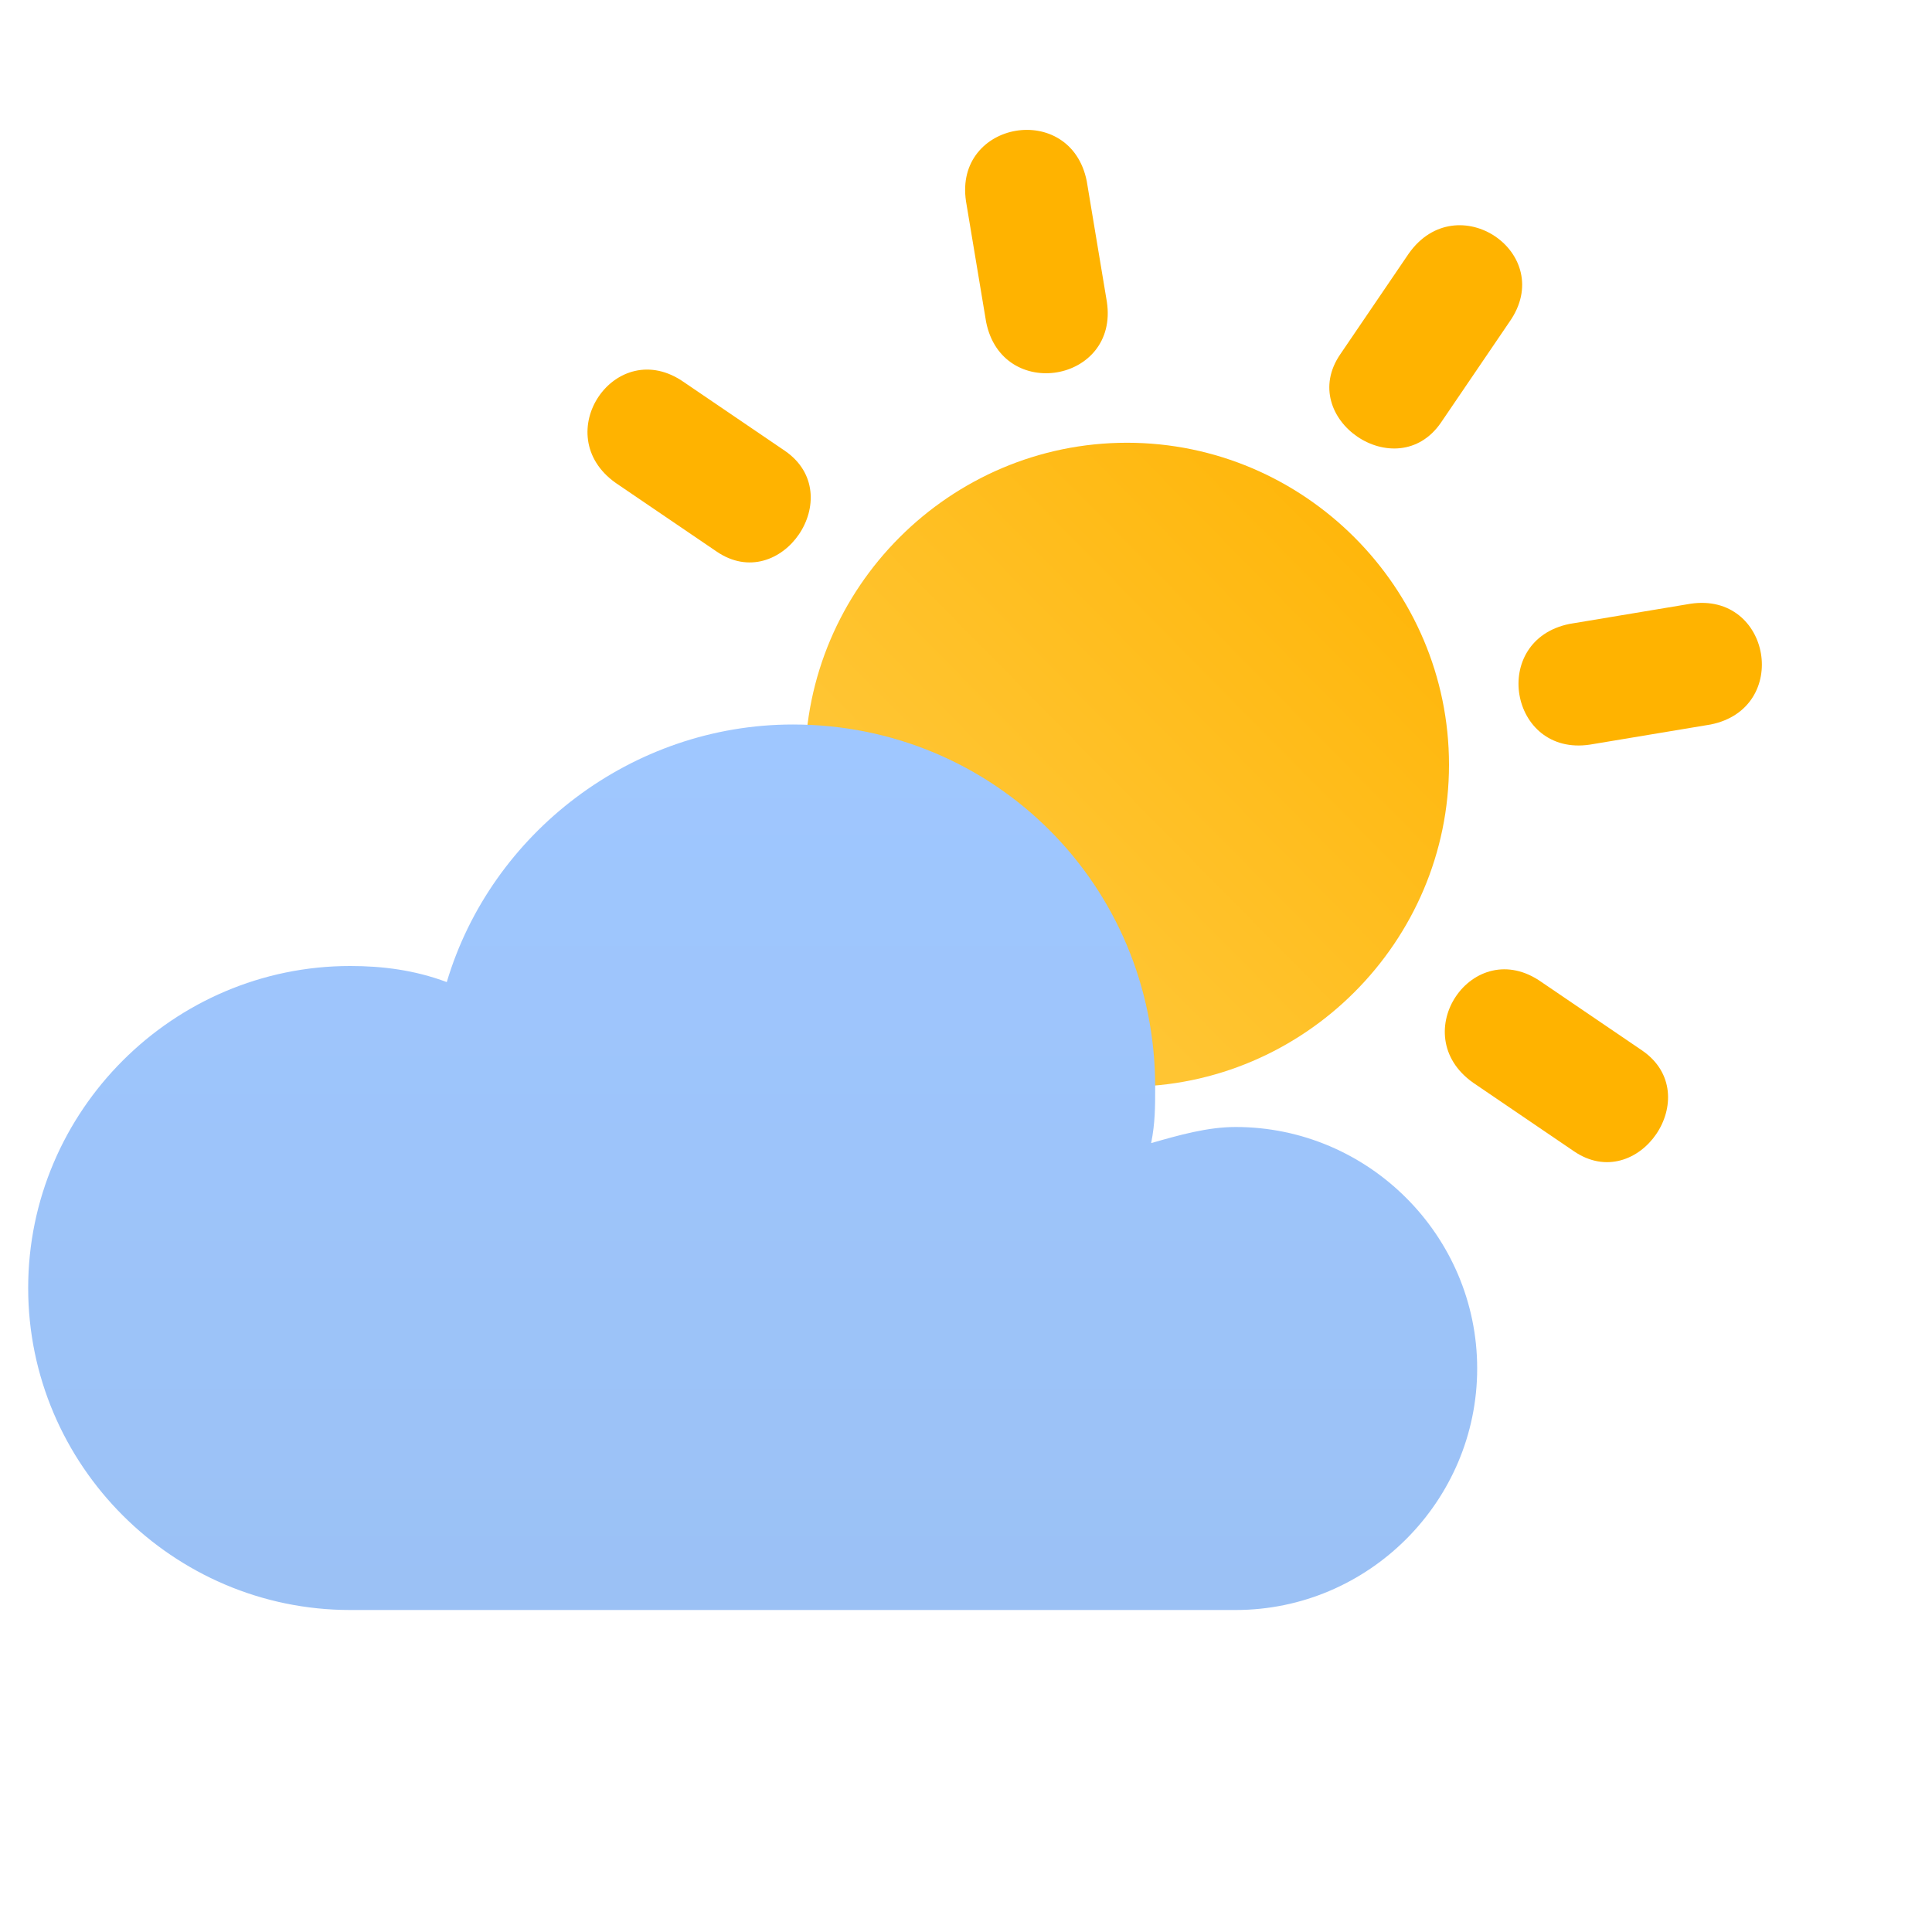 <svg width="48" height="48" viewBox="0 0 48 48" fill="none" xmlns="http://www.w3.org/2000/svg">
	<linearGradient id="SVGID_1_" gradientUnits="userSpaceOnUse" x1="36.051" y1="37.656" x2="24.835" y2="26.584" gradientTransform="matrix(1 0 0 -1 0 48.709)">
		<stop offset="0" stop-color="#FFB301"/>
		<stop offset="1" stop-color="#FFC533"/>
	</linearGradient>
	<path d="M28,27c4.4,0,8-3.6,8-8s-3.6-8-8-8s-8,3.6-8,8S23.6,27,28,27z" fill="url(#SVGID_1_)"/>
	<path d="M27,4.5l0.5,3c0.3,2-2.6,2.5-3,0.5L24,5C23.7,3,26.6,2.5,27,4.5z M37.5,8l-1.7,2.5c-1.1,1.6-3.6-0.1-2.5-1.7
		l1.7-2.5C36.2,4.6,38.7,6.3,37.5,8z M17,9.5l2.5,1.7c1.6,1.1-0.1,3.6-1.7,2.5l-2.5-1.7C13.6,10.8,15.3,8.3,17,9.5z M38.3,24.4
		l2.5,1.7c1.6,1.1-0.1,3.6-1.7,2.5l-2.5-1.7C34.9,25.7,36.6,23.2,38.3,24.4z M42.5,18l-3,0.5c-2,0.3-2.5-2.6-0.5-3l3-0.5
		C44,14.7,44.5,17.6,42.5,18z" fill="#FFB300"/>
	<linearGradient id="SVGID_2_" gradientUnits="userSpaceOnUse" x1="18.667" y1="30.708" x2="18.667" y2="8.708" gradientTransform="matrix(1 0 0 -1 0 48.709)">
		<stop offset="0" stop-color="#9FC7FF"/>
		<stop offset="1" stop-color="#9BC1F5"/>
	</linearGradient>
	<path d="M8.7,40c-4.4,0-8-3.6-8-8s3.6-8,8-8c0.8,0,1.6,0.1,2.4,0.4c1.1-3.7,4.6-6.4,8.6-6.4c5,0,9,4,9,9
		c0,0.5,0,0.9-0.1,1.4c0.7-0.2,1.4-0.4,2.1-0.4c3.3,0,6,2.7,6,6s-2.7,6-6,6H8.7z" fill="url(#SVGID_2_)"/>
	<radialGradient id="SVGID_3_" cx="-32.241" cy="65.08" r="1" gradientTransform="matrix(1.283271e-15 -20.957 -6.697 -4.100761e-16 446.91 -693.376)" gradientUnits="userSpaceOnUse">
		<stop offset="0" stop-color="#486DA8" stop-opacity="0.4"/>
		<stop offset="1" stop-color="#486DA8" stop-opacity="0"/>
	</radialGradient>
	<path d="M10,26c0,5,4,9,9,9c4.5,0,8.2-3.3,8.9-7.6c0.7-0.2,1.4-0.4,2.1-0.4c3.3,0,6,2.7,6,6s-2.7,6-6,6H8
		c-4.4,0-8-3.6-8-8s3.6-8,8-8c0.8,0,1.6,0.1,2.4,0.4C10.1,24.2,10,25.1,10,26z" fill="url(#SVGID_3_)"/>
</svg>
